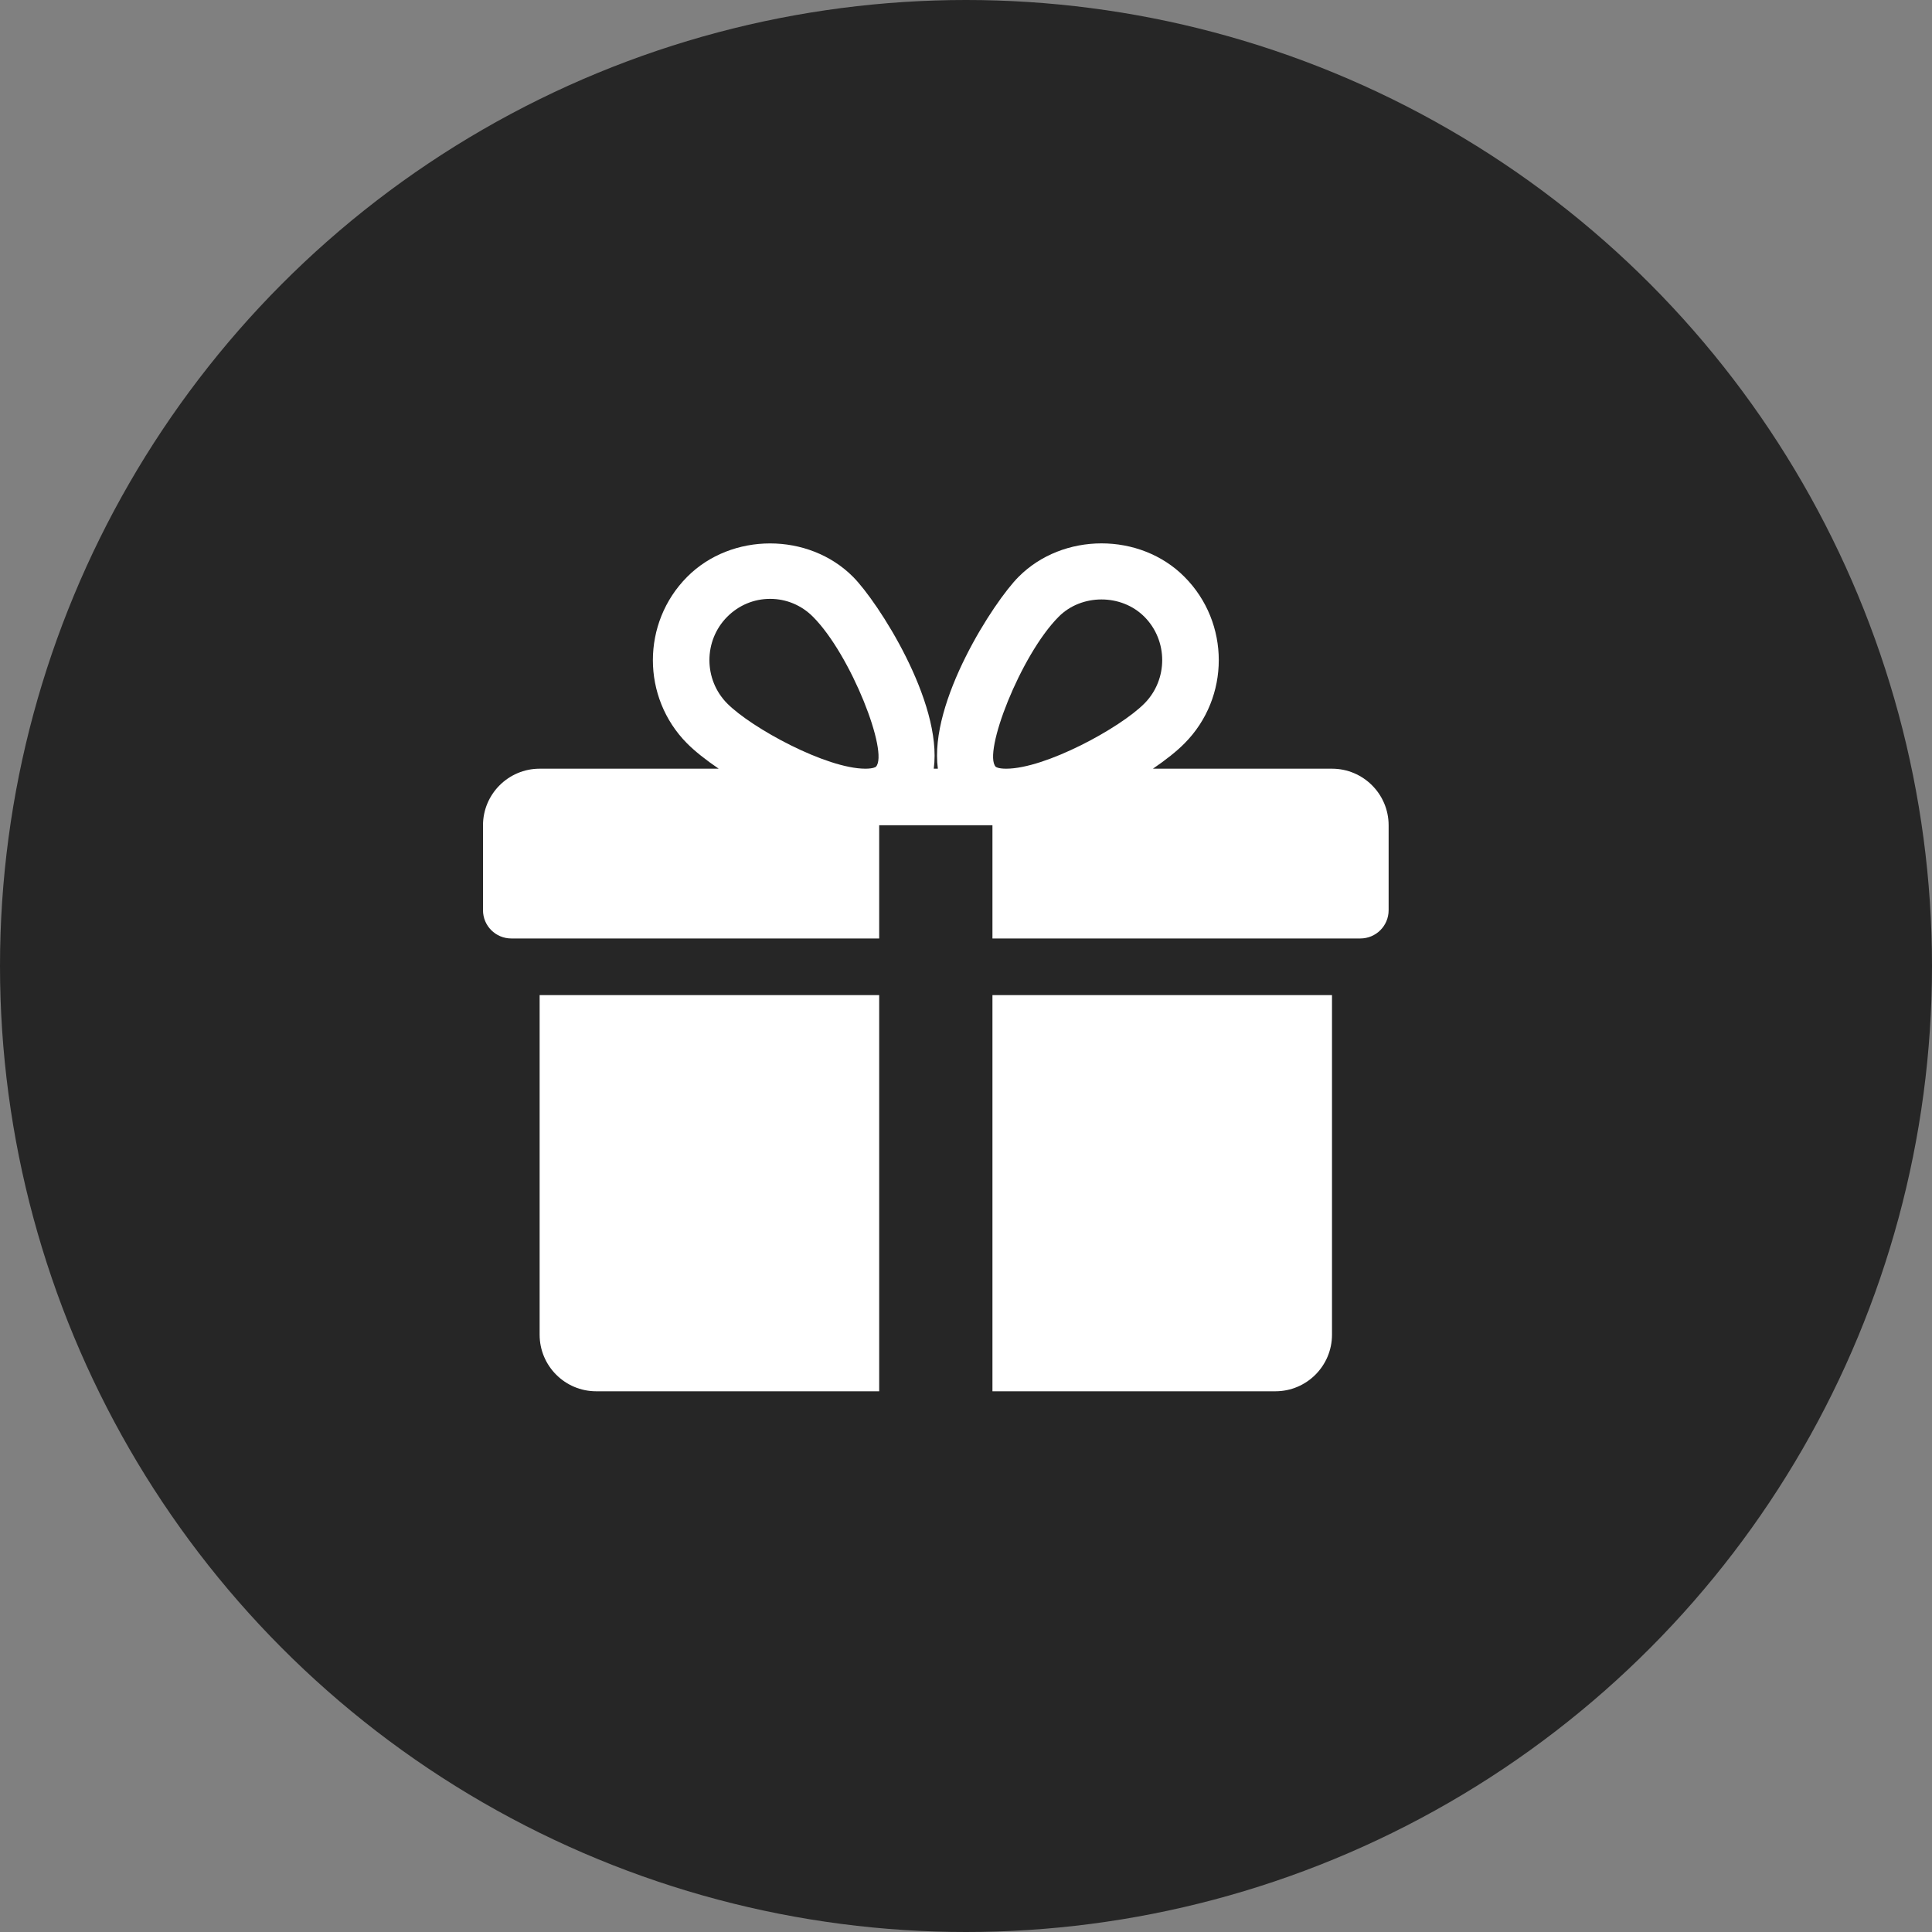 <svg width="32" height="32" viewBox="0 0 32 32" fill="none" xmlns="http://www.w3.org/2000/svg">
<rect x="0" y="0" width="32" height="32" fill="#808080" stroke="none"/>
<circle cx="16" cy="16" r="16" fill="#262626"/>
<path d="M8.938 16.482V22.107C8.938 22.624 9.358 23.044 9.875 23.044H14.562V16.482H8.938Z" fill="white"/>
<path d="M22.062 12.732H19.096C19.309 12.587 19.492 12.442 19.619 12.313C20.376 11.553 20.376 10.315 19.619 9.555C18.884 8.814 17.604 8.816 16.87 9.555C16.463 9.963 15.385 11.623 15.534 12.732H15.466C15.614 11.623 14.536 9.963 14.13 9.555C13.395 8.816 12.115 8.816 11.381 9.555C10.625 10.315 10.625 11.553 11.38 12.313C11.508 12.442 11.691 12.587 11.904 12.732H8.938C8.421 12.732 8 13.153 8 13.669V15.076C8 15.335 8.21 15.544 8.469 15.544H14.562V13.669H16.438V15.544H22.531C22.79 15.544 23 15.335 23 15.076V13.669C23 13.153 22.58 12.732 22.062 12.732ZM14.507 12.701C14.507 12.701 14.468 12.732 14.334 12.732C13.686 12.732 12.449 12.059 12.045 11.652C11.652 11.256 11.652 10.611 12.045 10.216C12.236 10.024 12.488 9.919 12.756 9.919C13.023 9.919 13.275 10.024 13.466 10.216C14.098 10.851 14.726 12.475 14.507 12.701ZM16.665 12.732C16.532 12.732 16.493 12.702 16.493 12.701C16.274 12.475 16.902 10.851 17.534 10.216C17.912 9.834 18.573 9.832 18.955 10.216C19.348 10.611 19.348 11.256 18.955 11.652C18.551 12.059 17.314 12.732 16.665 12.732Z" fill="white"/>
<path d="M16.438 16.482V23.044H21.125C21.642 23.044 22.062 22.624 22.062 22.107V16.482H16.438Z" fill="white"/>
</svg>
